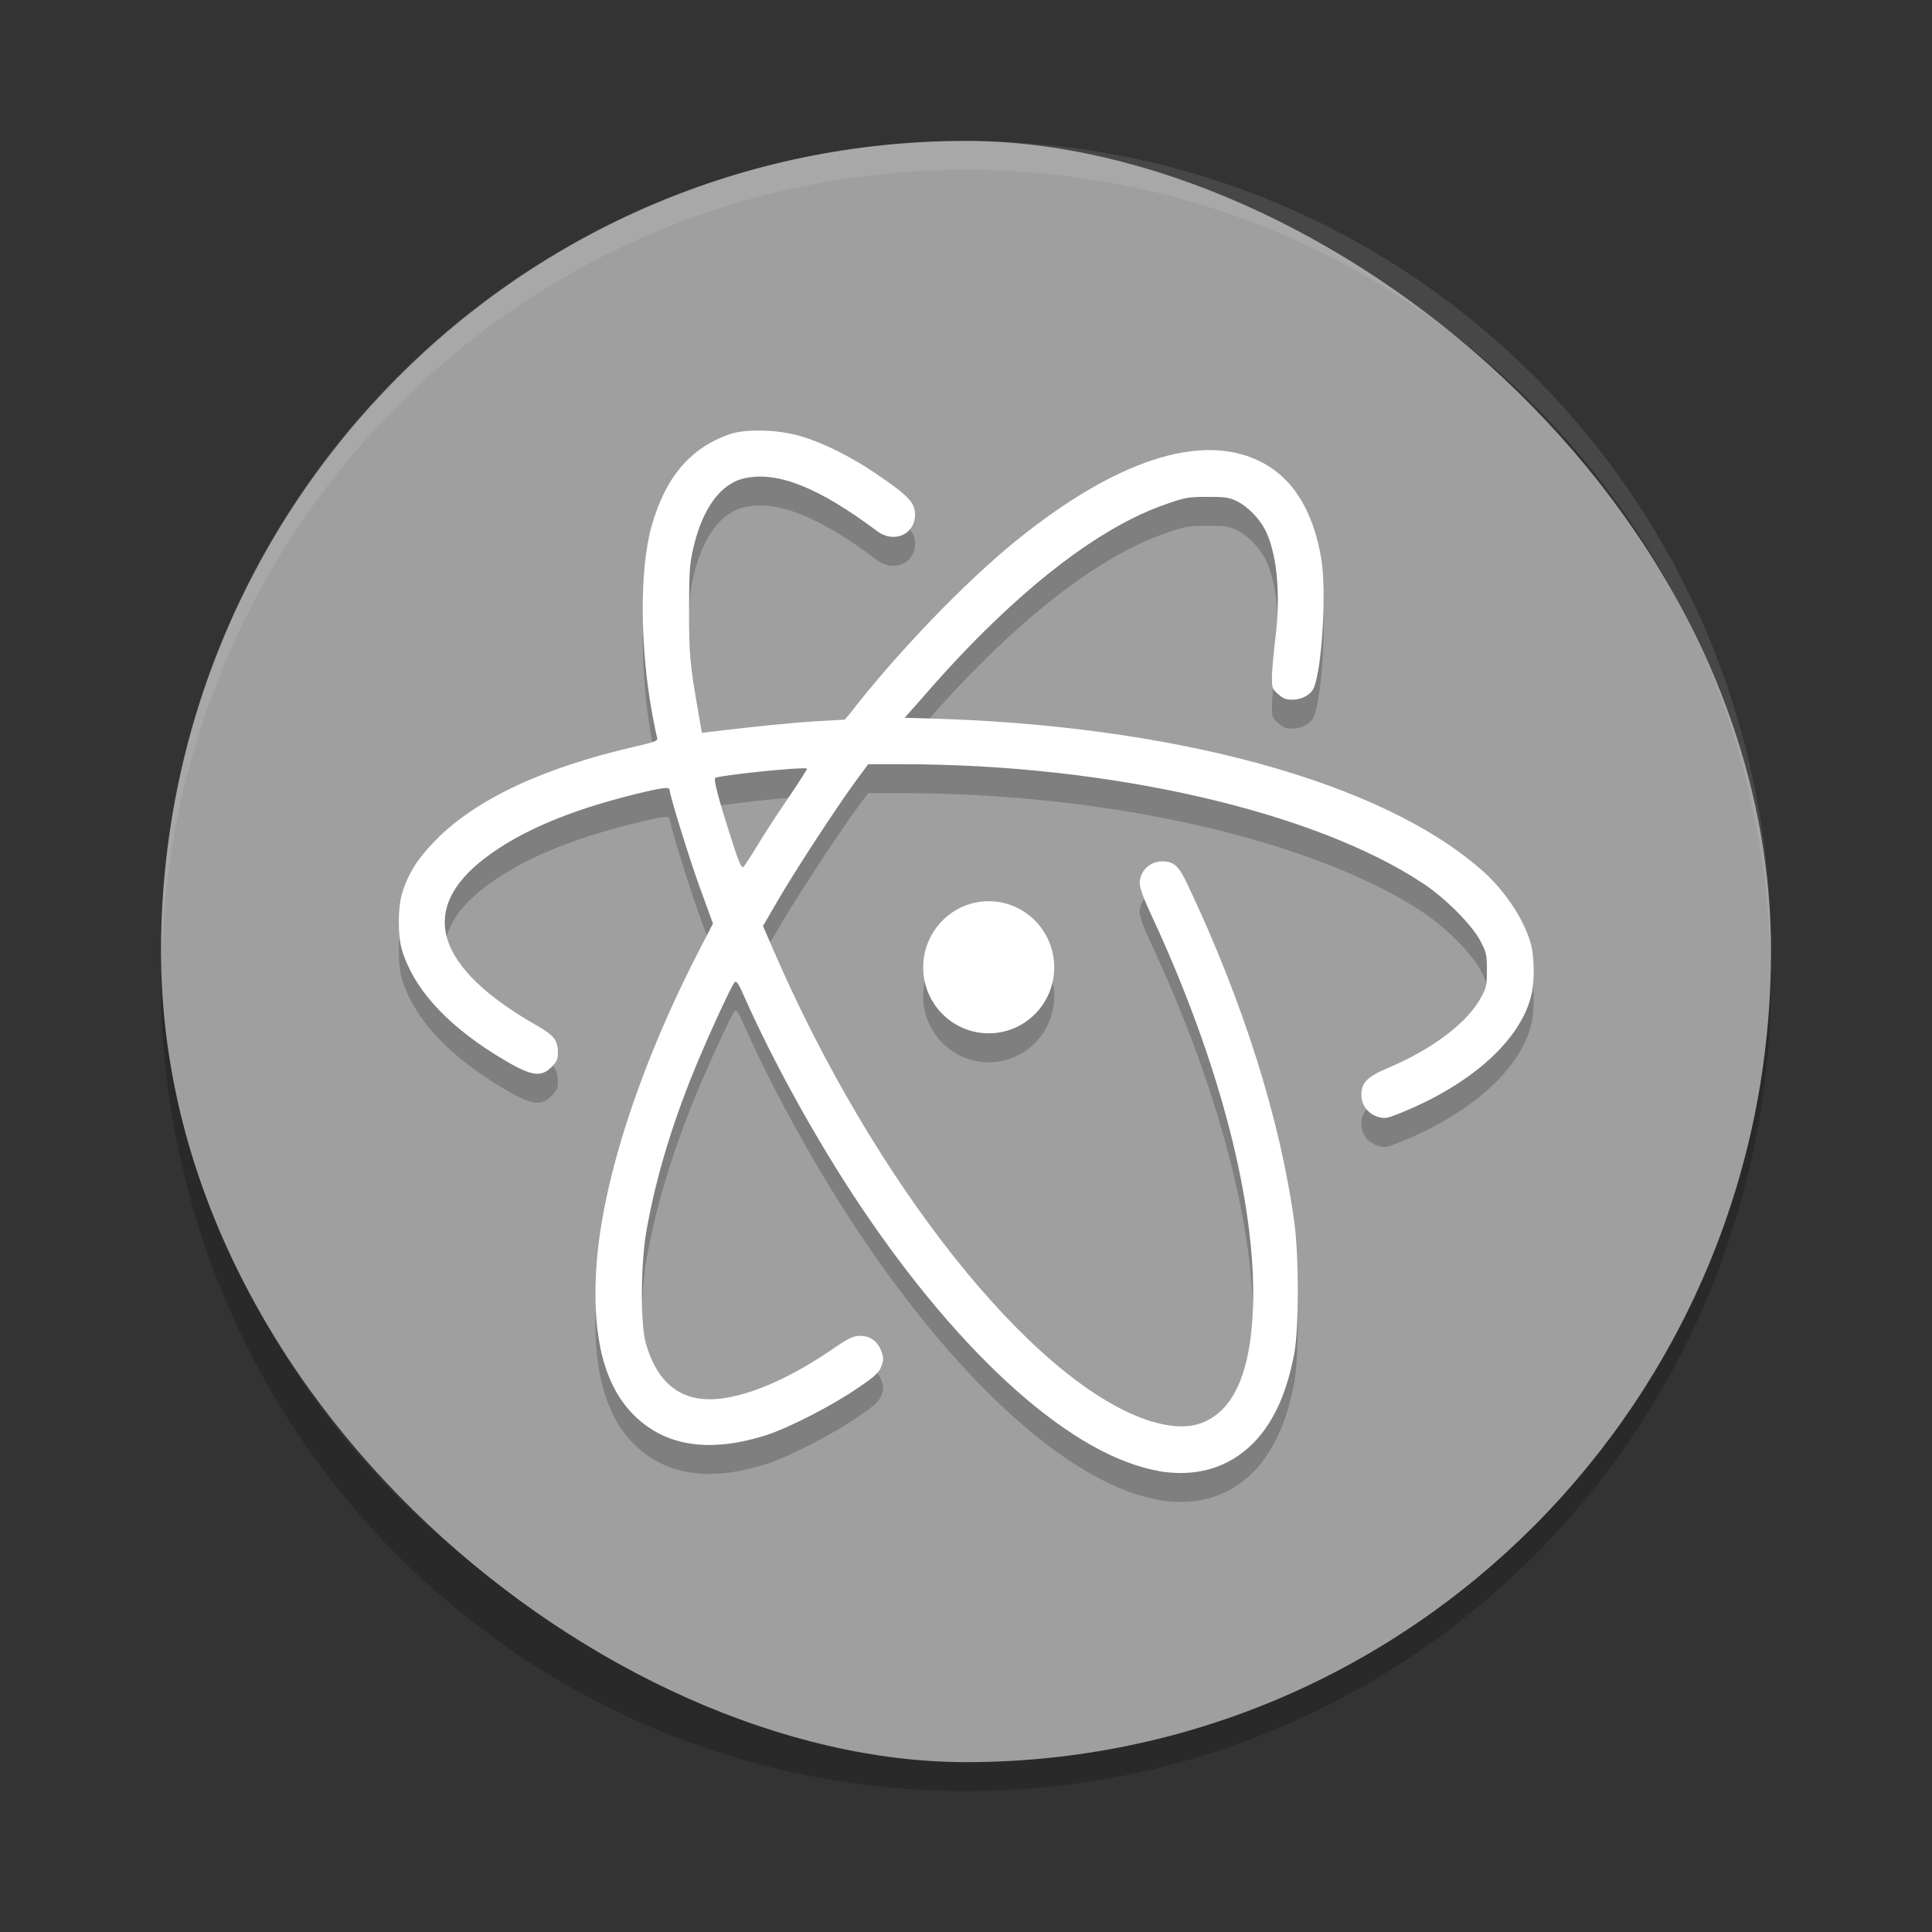 <svg xmlns="http://www.w3.org/2000/svg" width="48" height="48" version="1.1" viewBox="0 0 48 48">
 <rect x="0" y="0" width="48" height="48" fill="#333333" stroke="none"/>
 <path style="opacity:0.2" d="m 4.036,23.64 c -0.008,0.24 -0.036,0.476 -0.036,0.719 3e-7,11.157 8.92,20.139 19.999,20.139 11.08,0 19.999,-8.982 19.999,-20.139 0,-0.243 -0.028,-0.479 -0.036,-0.719 -0.377,10.819 -9.125,19.42 -19.964,19.42 -10.839,0 -19.587,-8.601 -19.964,-19.42 z"/>
 <rect style="fill:#9f9f9f" width="40.279" height="39.999" x="-43.78" y="-44" rx="20.139" ry="19.999" transform="matrix(0,-1,-1,0,0,0)"/>
 <g style="opacity:0.2" transform="matrix(1.429,0,0,1.439,1.143,1.343)">
  <path d="m 17.529,16.268 c 0,0.629 -0.51,1.139 -1.139,1.139 -0.629,0 -1.139,-0.51 -1.139,-1.139 0,-0.629 0.51,-1.142 1.139,-1.142 0.629,0 1.139,0.513 1.139,1.142"/>
  <path d="m 19.364,24.966 c -1.498,-0.246 -3.443,-1.963 -5.22,-4.601 -0.744,-1.106 -1.506,-2.474 -2.005,-3.594 -0.098,-0.225 -0.137,-0.279 -0.166,-0.246 -0.059,0.062 -0.495,1.005 -0.724,1.569 -0.386,0.949 -0.655,1.851 -0.809,2.719 -0.101,0.546 -0.107,1.601 -0.015,1.931 0.213,0.759 0.679,1.08 1.406,0.955 0.525,-0.089 1.156,-0.374 1.83,-0.831 0.297,-0.202 0.377,-0.238 0.492,-0.238 0.178,0 0.308,0.095 0.37,0.267 0.042,0.115 0.042,0.151 0,0.261 -0.042,0.11 -0.11,0.172 -0.424,0.383 -0.436,0.297 -1.184,0.676 -1.56,0.798 -0.999,0.32 -1.776,0.202 -2.328,-0.35 -0.504,-0.507 -0.712,-1.326 -0.647,-2.47 0.08,-1.486 0.742,-3.517 1.774,-5.51 l 0.258,-0.498 -0.196,-0.531 c -0.19,-0.507 -0.557,-1.682 -0.557,-1.77 0,-0.065 -0.112,-0.05 -0.611,0.071 -1.139,0.279 -1.984,0.638 -2.589,1.092 -1.192,0.896 -0.878,1.904 0.907,2.909 0.285,0.163 0.35,0.249 0.35,0.462 0,0.11 -0.02,0.154 -0.112,0.246 -0.196,0.196 -0.377,0.154 -0.982,-0.219 -0.872,-0.543 -1.423,-1.156 -1.619,-1.809 -0.071,-0.238 -0.071,-0.714 0,-0.955 0.101,-0.347 0.276,-0.623 0.59,-0.937 0.7,-0.706 1.865,-1.249 3.461,-1.613 0.326,-0.074 0.4,-0.101 0.389,-0.143 -0.009,-0.03 -0.048,-0.213 -0.086,-0.415 -0.216,-1.162 -0.222,-2.497 -0.015,-3.239 0.24,-0.851 0.673,-1.361 1.364,-1.598 0.282,-0.095 0.848,-0.08 1.234,0.036 0.392,0.115 0.872,0.353 1.299,0.641 0.51,0.341 0.661,0.484 0.682,0.649 0.048,0.38 -0.341,0.585 -0.661,0.344 -1.002,-0.744 -1.717,-1.032 -2.293,-0.91 -0.418,0.089 -0.736,0.516 -0.896,1.204 -0.065,0.273 -0.074,0.403 -0.074,1.083 0,0.774 0.012,0.896 0.151,1.705 l 0.071,0.406 0.166,-0.021 c 0.768,-0.092 1.43,-0.157 1.836,-0.181 l 0.484,-0.027 0.08,-0.095 c 0.818,-1.05 2.005,-2.278 2.906,-3.001 1.723,-1.382 3.2,-1.862 4.217,-1.37 0.575,0.276 0.937,0.845 1.08,1.688 0.092,0.549 0.017,1.851 -0.125,2.218 -0.048,0.125 -0.207,0.216 -0.38,0.216 -0.107,0 -0.163,-0.021 -0.246,-0.098 -0.101,-0.086 -0.107,-0.112 -0.107,-0.288 0,-0.104 0.027,-0.406 0.059,-0.667 0.098,-0.759 0.03,-1.471 -0.175,-1.877 -0.104,-0.199 -0.308,-0.409 -0.49,-0.495 -0.134,-0.068 -0.207,-0.077 -0.516,-0.077 -0.333,0 -0.397,0.012 -0.717,0.125 -1.005,0.344 -2.156,1.168 -3.396,2.429 -0.24,0.243 -0.59,0.623 -0.786,0.851 l -0.364,0.409 0.311,0.009 c 4.359,0.104 8.034,1.106 9.765,2.66 0.389,0.35 0.727,0.872 0.821,1.278 0.05,0.207 0.053,0.608 0.003,0.821 -0.178,0.789 -1.047,1.569 -2.316,2.07 -0.202,0.08 -0.24,0.086 -0.353,0.053 -0.175,-0.053 -0.291,-0.202 -0.291,-0.38 0,-0.21 0.098,-0.311 0.462,-0.465 0.786,-0.329 1.397,-0.792 1.629,-1.237 0.083,-0.151 0.092,-0.21 0.092,-0.457 0,-0.252 -0.009,-0.302 -0.11,-0.492 -0.14,-0.273 -0.605,-0.739 -0.991,-0.994 -1.892,-1.249 -5.459,-2.064 -9.063,-2.064 l -0.593,0 -0.225,0.302 c -0.335,0.454 -1.061,1.56 -1.349,2.055 l -0.255,0.436 0.175,0.403 c 1.758,4.034 4.487,7.444 6.501,8.126 0.439,0.143 0.771,0.145 1.035,0.015 0.501,-0.246 0.767,-0.884 0.807,-1.946 0.065,-1.783 -0.575,-4.247 -1.77,-6.794 -0.125,-0.264 -0.199,-0.465 -0.199,-0.54 0,-0.213 0.178,-0.383 0.397,-0.38 0.196,0 0.282,0.077 0.433,0.395 0.969,2.029 1.616,4.066 1.859,5.842 0.08,0.596 0.08,1.815 0,2.251 -0.131,0.697 -0.362,1.198 -0.712,1.554 -0.43,0.43 -0.985,0.593 -1.643,0.487 m -6.957,-10.842 c 0.125,-0.205 0.364,-0.566 0.534,-0.812 0.169,-0.249 0.305,-0.459 0.305,-0.474 0,-0.045 -1.554,0.115 -1.598,0.16 -0.027,0.03 0.062,0.374 0.27,1.011 0.145,0.462 0.193,0.557 0.225,0.522 0.024,-0.027 0.143,-0.207 0.264,-0.406"/>
 </g>
 <g style="fill:#ffffff" transform="matrix(1.429,0,0,1.439,1.143,0.624)">
  <path d="m 17.529,16.268 c 0,0.629 -0.51,1.139 -1.139,1.139 -0.629,0 -1.139,-0.51 -1.139,-1.139 0,-0.629 0.51,-1.142 1.139,-1.142 0.629,0 1.139,0.513 1.139,1.142"/>
  <path d="m 19.364,24.966 c -1.498,-0.246 -3.443,-1.963 -5.22,-4.601 -0.744,-1.106 -1.506,-2.474 -2.005,-3.594 -0.098,-0.225 -0.137,-0.279 -0.166,-0.246 -0.059,0.062 -0.495,1.005 -0.724,1.569 -0.386,0.949 -0.655,1.851 -0.809,2.719 -0.101,0.546 -0.107,1.601 -0.015,1.931 0.213,0.759 0.679,1.08 1.406,0.955 0.525,-0.089 1.156,-0.374 1.83,-0.831 0.297,-0.202 0.377,-0.238 0.492,-0.238 0.178,0 0.308,0.095 0.37,0.267 0.042,0.115 0.042,0.151 0,0.261 -0.042,0.11 -0.11,0.172 -0.424,0.383 -0.436,0.297 -1.184,0.676 -1.56,0.798 -0.999,0.32 -1.776,0.202 -2.328,-0.35 -0.504,-0.507 -0.712,-1.326 -0.647,-2.47 0.08,-1.486 0.742,-3.517 1.774,-5.51 l 0.258,-0.498 -0.196,-0.531 c -0.19,-0.507 -0.557,-1.682 -0.557,-1.77 0,-0.065 -0.112,-0.05 -0.611,0.071 -1.139,0.279 -1.984,0.638 -2.589,1.092 -1.192,0.896 -0.878,1.904 0.907,2.909 0.285,0.163 0.35,0.249 0.35,0.462 0,0.11 -0.02,0.154 -0.112,0.246 -0.196,0.196 -0.377,0.154 -0.982,-0.219 -0.872,-0.543 -1.423,-1.156 -1.619,-1.809 -0.071,-0.238 -0.071,-0.714 0,-0.955 0.101,-0.347 0.276,-0.623 0.59,-0.937 0.7,-0.706 1.865,-1.249 3.461,-1.613 0.326,-0.074 0.4,-0.101 0.389,-0.143 -0.009,-0.03 -0.048,-0.213 -0.086,-0.415 -0.216,-1.162 -0.222,-2.497 -0.015,-3.239 0.24,-0.851 0.673,-1.361 1.364,-1.598 0.282,-0.095 0.848,-0.08 1.234,0.036 0.392,0.115 0.872,0.353 1.299,0.641 0.51,0.341 0.661,0.484 0.682,0.649 0.048,0.38 -0.341,0.585 -0.661,0.344 -1.002,-0.744 -1.717,-1.032 -2.293,-0.91 -0.418,0.089 -0.736,0.516 -0.896,1.204 -0.065,0.273 -0.074,0.403 -0.074,1.083 0,0.774 0.012,0.896 0.151,1.705 l 0.071,0.406 0.166,-0.021 c 0.768,-0.092 1.43,-0.157 1.836,-0.181 l 0.484,-0.027 0.08,-0.095 c 0.818,-1.05 2.005,-2.278 2.906,-3.001 1.723,-1.382 3.2,-1.862 4.217,-1.37 0.575,0.276 0.937,0.845 1.08,1.688 0.092,0.549 0.017,1.851 -0.125,2.218 -0.048,0.125 -0.207,0.216 -0.38,0.216 -0.107,0 -0.163,-0.021 -0.246,-0.098 -0.101,-0.086 -0.107,-0.112 -0.107,-0.288 0,-0.104 0.027,-0.406 0.059,-0.667 0.098,-0.759 0.03,-1.471 -0.175,-1.877 -0.104,-0.199 -0.308,-0.409 -0.49,-0.495 -0.134,-0.068 -0.207,-0.077 -0.516,-0.077 -0.333,0 -0.397,0.012 -0.717,0.125 -1.005,0.344 -2.156,1.168 -3.396,2.429 -0.24,0.243 -0.59,0.623 -0.786,0.851 l -0.364,0.409 0.311,0.009 c 4.359,0.104 8.034,1.106 9.765,2.66 0.389,0.35 0.727,0.872 0.821,1.278 0.05,0.207 0.053,0.608 0.003,0.821 -0.178,0.789 -1.047,1.569 -2.316,2.07 -0.202,0.08 -0.24,0.086 -0.353,0.053 -0.175,-0.053 -0.291,-0.202 -0.291,-0.38 0,-0.21 0.098,-0.311 0.462,-0.465 0.786,-0.329 1.397,-0.792 1.629,-1.237 0.083,-0.151 0.092,-0.21 0.092,-0.457 0,-0.252 -0.009,-0.302 -0.11,-0.492 -0.14,-0.273 -0.605,-0.739 -0.991,-0.994 -1.892,-1.249 -5.459,-2.064 -9.063,-2.064 l -0.593,0 -0.225,0.302 c -0.335,0.454 -1.061,1.56 -1.349,2.055 l -0.255,0.436 0.175,0.403 c 1.758,4.034 4.487,7.444 6.501,8.126 0.439,0.143 0.771,0.145 1.035,0.015 0.501,-0.246 0.767,-0.884 0.807,-1.946 0.065,-1.783 -0.575,-4.247 -1.77,-6.794 -0.125,-0.264 -0.199,-0.465 -0.199,-0.54 0,-0.213 0.178,-0.383 0.397,-0.38 0.196,0 0.282,0.077 0.433,0.395 0.969,2.029 1.616,4.066 1.859,5.842 0.08,0.596 0.08,1.815 0,2.251 -0.131,0.697 -0.362,1.198 -0.712,1.554 -0.43,0.43 -0.985,0.593 -1.643,0.487 m -6.957,-10.842 c 0.125,-0.205 0.364,-0.566 0.534,-0.812 0.169,-0.249 0.305,-0.459 0.305,-0.474 0,-0.045 -1.554,0.115 -1.598,0.16 -0.027,0.03 0.062,0.374 0.27,1.011 0.145,0.462 0.193,0.557 0.225,0.522 0.024,-0.027 0.143,-0.207 0.264,-0.406"/>
 </g>
 <path style="opacity:0.1;fill:#ffffff" d="m 24,3.501 c -11.08,0 -20,8.981 -20,20.139 0,0.082 0.008,0.161 0.013,0.242 C 4.264,12.947 13.079,4.219 24,4.219 c 10.921,0 19.736,8.728 19.987,19.662 0.004,-0.08 0.013,-0.16 0.013,-0.242 C 44,12.482 35.08,3.501 24,3.501 Z"/>
</svg>
